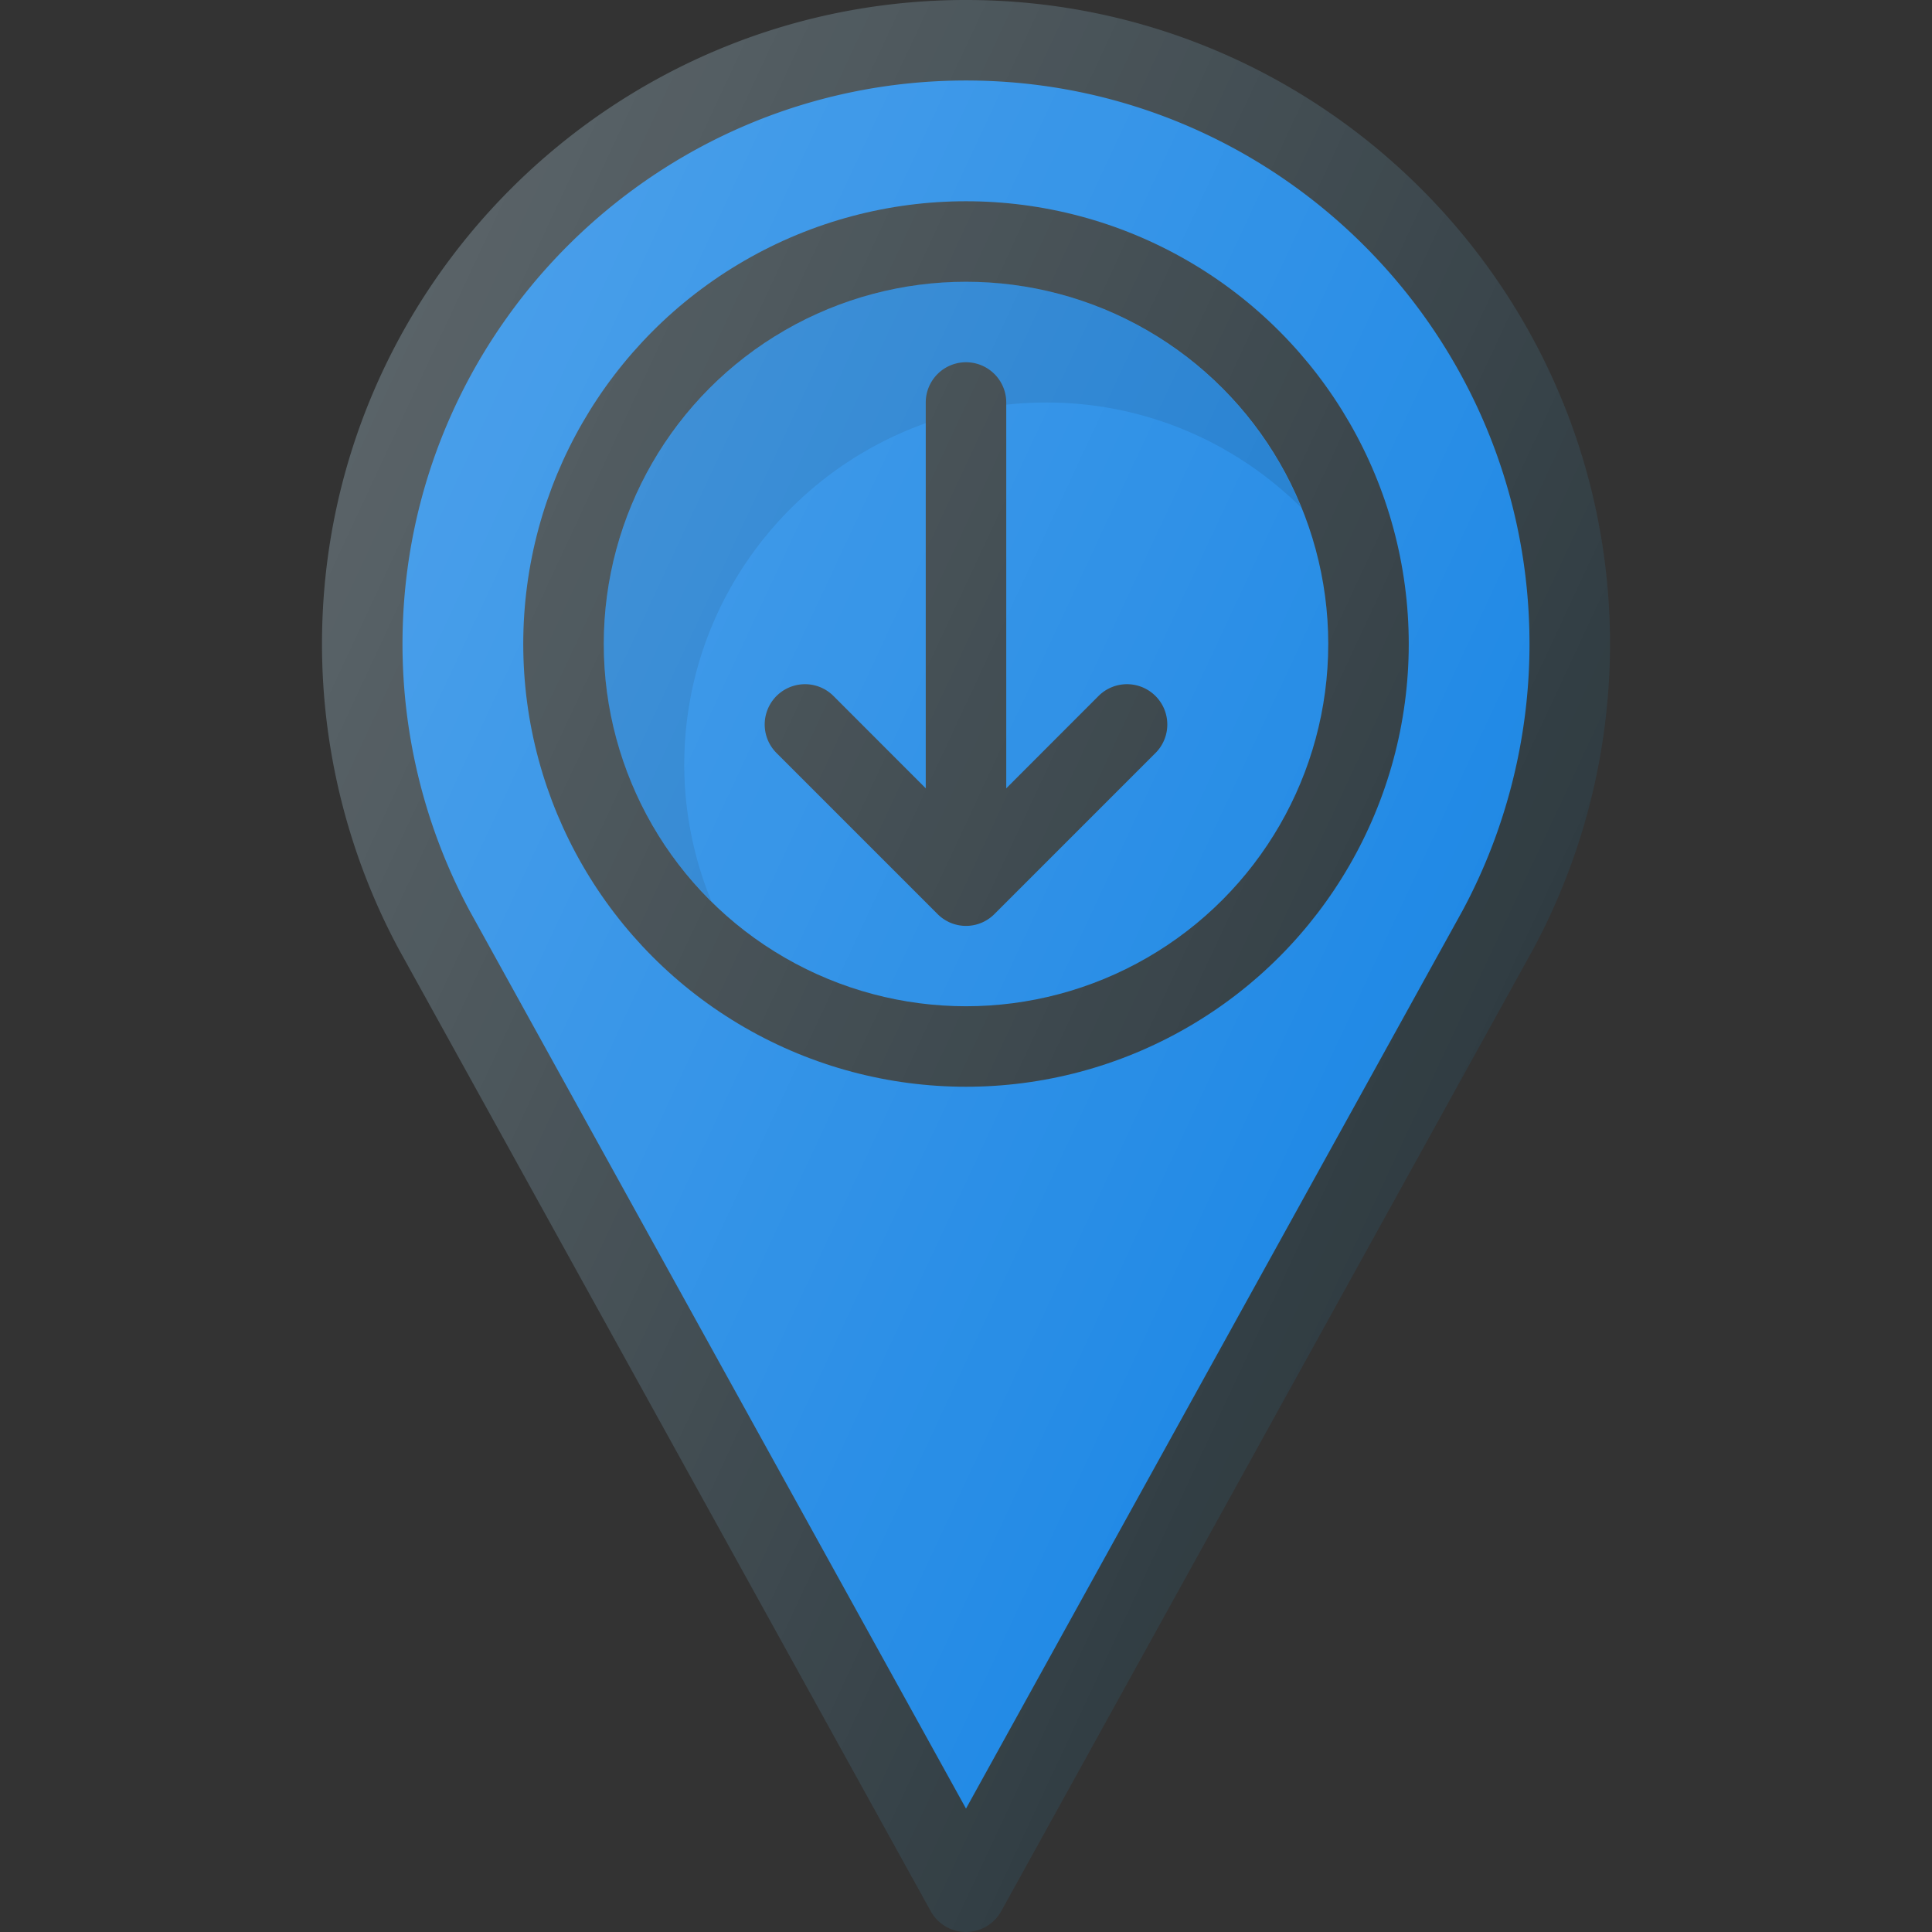 <?xml version="1.0" encoding="UTF-8"?><svg xmlns="http://www.w3.org/2000/svg" xmlns:xlink="http://www.w3.org/1999/xlink" version="1.1" id="Layer_1" x="0px" y="0px" viewBox="0 0 24 24" xml:space="preserve"><rect x="0" y="0" width="24" height="24" fill="#333333" stroke="none"/><path fill="#303C42" d="M12 0C7.589 0 4 3.589 4 8c0 1.324.331 2.637.96 3.802l6.602 11.94a.5.5 0 0 0 .875 0l6.605-11.944A8.014 8.014 0 0 0 20 8c0-4.411-3.589-8-8-8z"/><path fill="#1E88E5" d="M18.165 11.318L12 22.467 5.838 11.322A7.009 7.009 0 0 1 5 8c0-3.86 3.14-7 7-7s7 3.14 7 7c0 1.159-.29 2.308-.835 3.318z"/><circle fill="#303C42" cx="12" cy="8" r="5.5"/><circle fill="#1E88E5" cx="12" cy="8" r="4.5"/><path opacity="0.1" d="M8.5 9.5C8.5 7.019 10.519 5 13 5c1.232 0 2.35.5 3.163 1.305A4.502 4.502 0 0 0 12 3.5 4.505 4.505 0 0 0 7.5 8c0 1.249.513 2.38 1.337 3.195A4.468 4.468 0 0 1 8.5 9.5z"/><path fill="#303C42" d="M13.646 8.646L12.5 9.793V5a.5.5 0 1 0-1 0v4.793l-1.146-1.147a.5.5 0 1 0-.708.708l2 2a.498.498 0 0 0 .708 0l2-2a.5.5 0 1 0-.708-.708z"/><linearGradient id="SVGID_1_" gradientUnits="userSpaceOnUse" x1="3.366" y1="7.587" x2="17.868" y2="14.349"><stop offset="0" stop-color="#FFF" stop-opacity="0.2"/><stop offset="1" stop-color="#FFF" stop-opacity="0"/></linearGradient><path fill="url(#SVGID_1_)" d="M12 0C7.589 0 4 3.589 4 8c0 1.324.331 2.637.96 3.802l6.602 11.94a.5.5 0 0 0 .875 0l6.605-11.944A8.014 8.014 0 0 0 20 8c0-4.411-3.589-8-8-8z"/></svg>